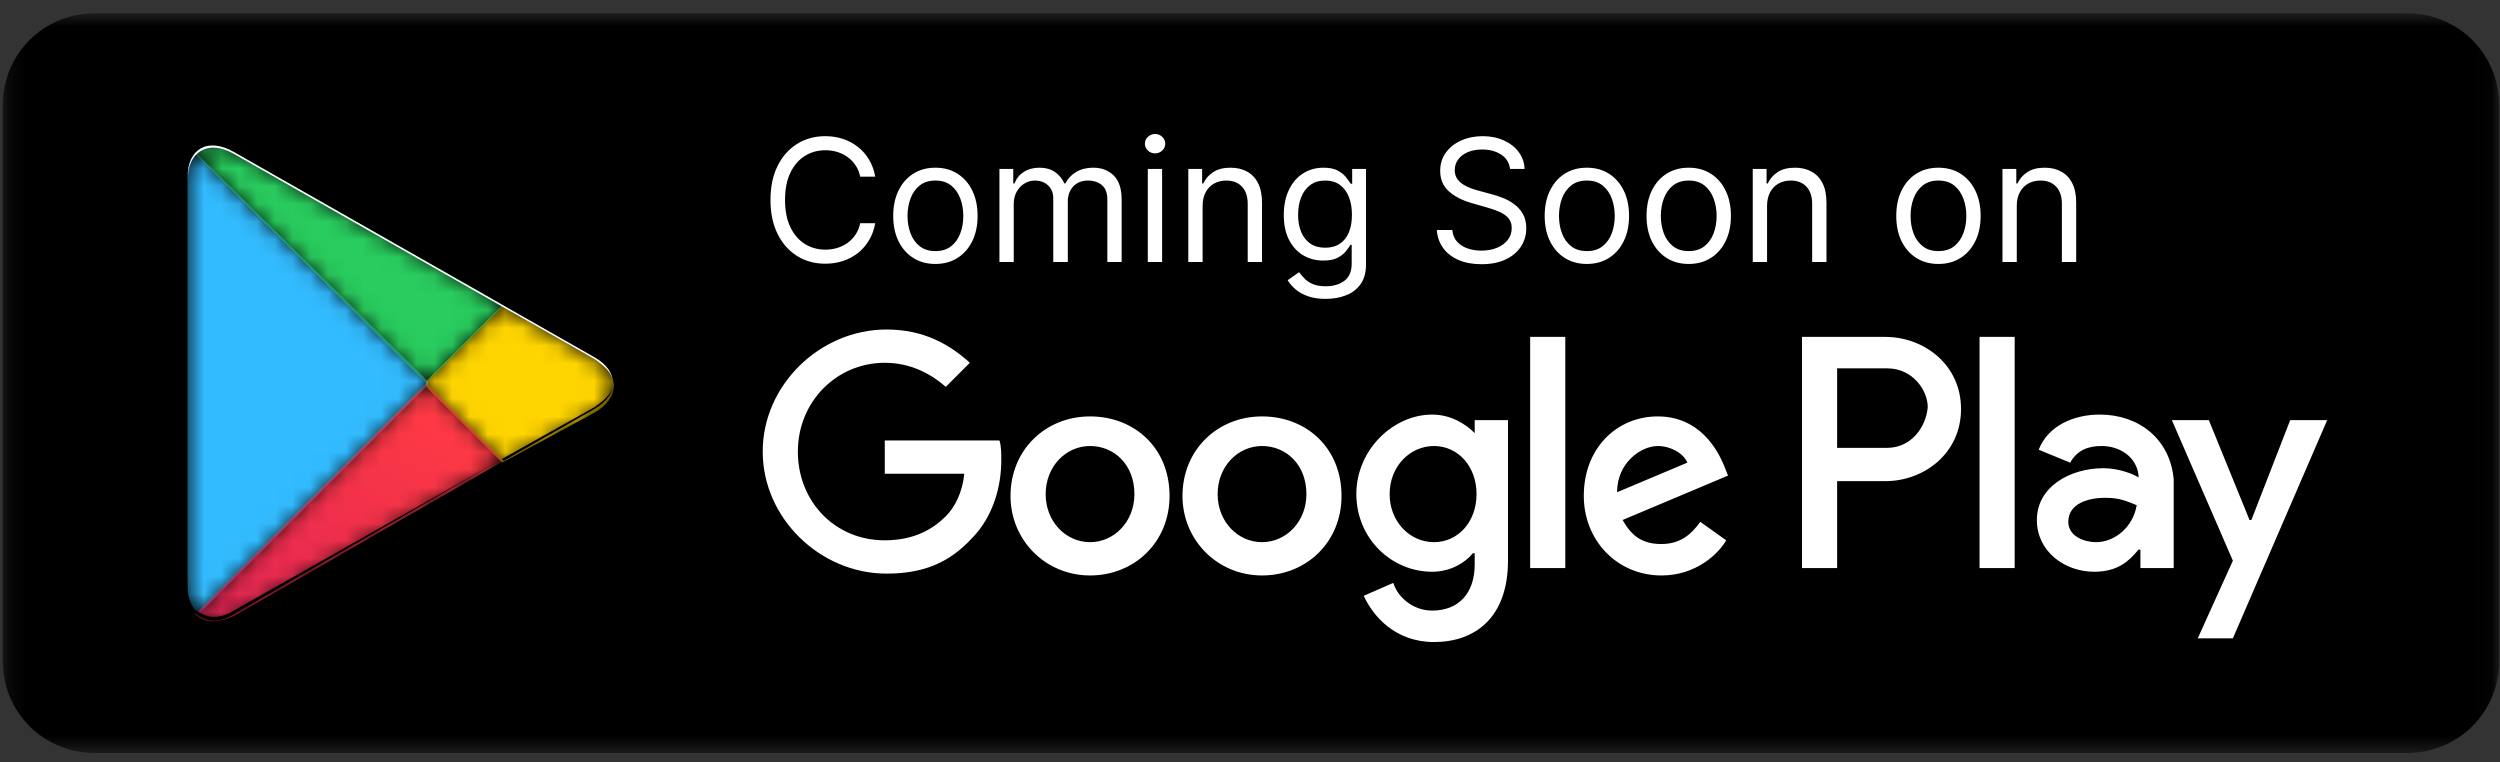 <svg width="141" height="43" viewBox="0 0 141 43" fill="none" xmlns="http://www.w3.org/2000/svg">
<rect x="0" y="0" width="141" height="43" fill="#333333" stroke="none"/>
<mask id="mask0_2234_52532" style="mask-type:luminance" maskUnits="userSpaceOnUse" x="0" y="0" width="141" height="43">
<path fill-rule="evenodd" clip-rule="evenodd" d="M0.151 0.749H140.954V42.469H0.151V0.749Z" fill="white"/>
</mask>
<g mask="url(#mask0_2234_52532)">
<path fill-rule="evenodd" clip-rule="evenodd" d="M135.739 42.469H5.366C2.445 42.469 0.151 40.174 0.151 37.254V5.964C0.151 3.044 2.445 0.749 5.366 0.749H135.739C138.66 0.749 140.954 3.044 140.954 5.964V37.254C140.954 40.174 138.66 42.469 135.739 42.469Z" fill="black"/>
</g>
<path fill-rule="evenodd" clip-rule="evenodd" d="M79.001 14.308V8.05H79.94L82.964 12.952V8.05H83.799V14.308H82.964L79.731 9.197V14.308H79.001ZM72.951 12.952C73.369 13.369 73.994 13.682 74.62 13.682C75.246 13.682 75.872 13.473 76.289 12.952C76.706 12.535 77.019 11.909 77.019 11.179C77.019 10.449 76.811 9.823 76.289 9.406C75.872 8.989 75.246 8.676 74.62 8.676C73.994 8.676 73.369 8.884 72.951 9.406C72.534 9.823 72.221 10.449 72.221 11.179C72.221 11.909 72.43 12.535 72.951 12.952ZM76.915 13.473C76.289 14.099 75.559 14.412 74.62 14.412C73.681 14.412 72.951 14.099 72.326 13.473C71.7 12.848 71.387 12.117 71.387 11.179C71.387 10.24 71.7 9.51 72.326 8.884C72.951 8.258 73.681 7.946 74.62 7.946C75.559 7.946 76.289 8.258 76.915 8.884C77.54 9.51 77.853 10.24 77.853 11.179C77.853 12.117 77.54 12.848 76.915 13.473ZM67.007 14.308H66.173V8.78H64.4V8.05H68.676V8.78H66.903V14.308H67.007ZM62.626 14.308H63.46V8.05H62.626V14.308ZM57.828 14.308H56.993V8.78H55.22V8.05H59.601V8.78H57.828V14.308ZM54.387 8.78H51.571V10.762H54.178V11.492H51.571V13.473H54.387V14.308H50.736V8.05H54.387V8.78ZM49.589 11.387C49.589 12.222 49.38 12.952 48.859 13.473C48.233 14.099 47.503 14.412 46.564 14.412C45.625 14.412 44.895 14.099 44.27 13.473C43.644 12.848 43.331 12.117 43.331 11.179C43.331 10.24 43.644 9.51 44.27 8.884C44.895 8.258 45.625 7.946 46.564 7.946C46.981 7.946 47.398 8.05 47.816 8.258C48.233 8.467 48.546 8.676 48.754 8.989L48.233 9.51C47.816 8.989 47.294 8.78 46.564 8.78C45.938 8.78 45.312 8.989 44.895 9.51C44.374 9.927 44.165 10.553 44.165 11.283C44.165 12.013 44.374 12.639 44.895 13.056C45.417 13.473 45.938 13.786 46.564 13.786C47.294 13.786 47.816 13.578 48.337 13.056C48.65 12.743 48.859 12.326 48.859 11.805H46.564V10.97H49.589V11.387Z" fill="white"/>
<mask id="mask1_2234_52532" style="mask-type:luminance" maskUnits="userSpaceOnUse" x="-1" y="0" width="143" height="43">
<path fill-rule="evenodd" clip-rule="evenodd" d="M0.151 42.468H140.954V0.749H0.151V42.468Z" fill="white" stroke="white"/>
</mask>
<g mask="url(#mask1_2234_52532)">
<path fill-rule="evenodd" clip-rule="evenodd" d="M111.646 32.039H113.628V19.001H111.646V32.039ZM129.168 23.695L126.977 29.327H126.873L124.579 23.695H122.493L125.934 31.622L123.953 36.002H125.934L131.254 23.695H129.168ZM118.216 30.578C117.59 30.578 116.652 30.266 116.652 29.431C116.652 28.388 117.799 28.075 118.738 28.075C119.572 28.075 119.989 28.284 120.511 28.493C120.302 29.744 119.259 30.578 118.216 30.578ZM118.425 23.382C116.965 23.382 115.504 24.008 114.983 25.364L116.756 26.094C117.173 25.364 117.799 25.155 118.529 25.155C119.572 25.155 120.511 25.781 120.615 26.824V26.928C120.302 26.72 119.468 26.407 118.633 26.407C116.756 26.407 114.879 27.45 114.879 29.327C114.879 31.1 116.443 32.247 118.112 32.247C119.468 32.247 120.093 31.622 120.615 30.996H120.719V32.039H122.597V27.032C122.388 24.738 120.615 23.382 118.425 23.382ZM106.43 25.259H103.614V20.774H106.43C107.891 20.774 108.725 22.026 108.725 22.965C108.621 24.112 107.786 25.259 106.43 25.259ZM106.326 19.001H101.633V32.039H103.614V27.137H106.326C108.517 27.137 110.602 25.572 110.602 23.069C110.602 20.566 108.517 19.001 106.326 19.001ZM80.878 30.578C79.522 30.578 78.375 29.431 78.375 27.867C78.375 26.302 79.522 25.155 80.878 25.155C82.234 25.155 83.277 26.302 83.277 27.867C83.277 29.431 82.234 30.578 80.878 30.578ZM83.173 24.425C82.651 23.903 81.817 23.382 80.774 23.382C78.584 23.382 76.498 25.363 76.498 27.867C76.498 30.37 78.479 32.247 80.774 32.247C81.817 32.247 82.651 31.726 83.068 31.204H83.173V31.83C83.173 33.499 82.234 34.437 80.774 34.437C79.626 34.437 78.792 33.603 78.584 32.873L76.915 33.603C77.436 34.75 78.688 36.211 80.878 36.211C83.173 36.211 85.05 34.855 85.05 31.621V23.695H83.173V24.425ZM86.301 32.039H88.282V19.001H86.301V32.039ZM91.203 27.762C91.203 26.093 92.559 25.155 93.498 25.155C94.228 25.155 94.958 25.572 95.166 26.093L91.203 27.762ZM97.252 26.302C96.835 25.259 95.792 23.486 93.498 23.486C91.203 23.486 89.326 25.259 89.326 27.971C89.326 30.474 91.203 32.456 93.706 32.456C95.688 32.456 96.94 31.204 97.357 30.474L95.897 29.431C95.375 30.161 94.749 30.683 93.706 30.683C92.663 30.683 92.038 30.266 91.516 29.327L97.461 26.824L97.252 26.302ZM49.901 24.842V26.719H54.386C54.282 27.762 53.864 28.597 53.343 29.118C52.717 29.744 51.674 30.474 49.901 30.474C47.085 30.474 44.999 28.284 44.999 25.468C44.999 22.652 47.189 20.461 49.901 20.461C51.361 20.461 52.508 21.087 53.343 21.817L54.699 20.461C53.551 19.418 52.091 18.584 50.005 18.584C46.251 18.584 43.017 21.713 43.017 25.468C43.017 29.223 46.251 32.352 50.005 32.352C52.091 32.352 53.551 31.726 54.803 30.37C56.055 29.118 56.472 27.345 56.472 25.989C56.472 25.572 56.472 25.155 56.368 24.842H49.901ZM61.478 30.578C60.122 30.578 58.975 29.431 58.975 27.867C58.975 26.302 60.122 25.155 61.478 25.155C62.834 25.155 63.981 26.198 63.981 27.867C63.981 29.431 62.834 30.578 61.478 30.578ZM61.478 23.486C58.975 23.486 56.993 25.364 56.993 27.971C56.993 30.474 58.975 32.456 61.478 32.456C63.981 32.456 65.963 30.579 65.963 27.971C65.963 25.259 63.981 23.486 61.478 23.486ZM71.177 30.578C69.822 30.578 68.674 29.431 68.674 27.867C68.674 26.302 69.822 25.155 71.177 25.155C72.533 25.155 73.681 26.198 73.681 27.867C73.681 29.431 72.533 30.578 71.177 30.578ZM71.177 23.486C68.674 23.486 66.692 25.363 66.692 27.971C66.692 30.474 68.674 32.456 71.177 32.456C73.68 32.456 75.662 30.578 75.662 27.971C75.662 25.259 73.68 23.486 71.177 23.486Z" fill="white"/>
</g>
<mask id="mask2_2234_52532" style="mask-type:luminance" maskUnits="userSpaceOnUse" x="10" y="8" width="15" height="27">
<path fill-rule="evenodd" clip-rule="evenodd" d="M10.58 10.032V33.082C10.58 33.708 10.789 34.229 11.102 34.542L11.206 34.646L24.139 21.713V21.505L10.997 8.572C10.684 8.884 10.58 9.406 10.58 10.032Z" fill="white"/>
</mask>
<g mask="url(#mask2_2234_52532)">
<path fill-rule="evenodd" clip-rule="evenodd" d="M10.58 10.032V33.082C10.58 33.708 10.789 34.229 11.102 34.542L11.206 34.646L24.139 21.713V21.505L10.997 8.572C10.684 8.884 10.58 9.406 10.58 10.032Z" fill="#32BBFF"/>
</g>
<mask id="mask3_2234_52532" style="mask-type:luminance" maskUnits="userSpaceOnUse" x="24" y="17" width="11" height="10">
<path fill-rule="evenodd" clip-rule="evenodd" d="M24.035 21.505V21.817L28.311 26.094L33.526 23.278C34.986 22.443 34.986 21.087 33.526 20.253L28.415 17.332L28.311 17.228L24.035 21.505Z" fill="white"/>
</mask>
<g mask="url(#mask3_2234_52532)">
<path fill-rule="evenodd" clip-rule="evenodd" d="M24.035 21.505V21.817L28.311 26.094L33.526 23.278C34.986 22.443 34.986 21.087 33.526 20.253L28.415 17.332L28.311 17.228L24.035 21.505Z" fill="#FFD500"/>
</g>
<mask id="mask4_2234_52532" style="mask-type:luminance" maskUnits="userSpaceOnUse" x="10" y="21" width="19" height="15">
<path fill-rule="evenodd" clip-rule="evenodd" d="M10.998 34.646C11.519 35.168 12.249 35.168 13.188 34.751L28.415 25.989L24.035 21.609L10.998 34.646Z" fill="white"/>
</mask>
<g mask="url(#mask4_2234_52532)">
<path fill-rule="evenodd" clip-rule="evenodd" d="M10.998 34.646C11.519 35.168 12.249 35.168 13.188 34.751L28.415 25.989L24.035 21.609L10.998 34.646Z" fill="url(#paint0_linear_2234_52532)"/>
</g>
<mask id="mask5_2234_52532" style="mask-type:luminance" maskUnits="userSpaceOnUse" x="10" y="8" width="19" height="14">
<path fill-rule="evenodd" clip-rule="evenodd" d="M10.998 8.676L24.035 21.609L28.415 17.228L13.188 8.572C12.765 8.337 12.384 8.229 12.046 8.229C11.634 8.229 11.284 8.389 10.998 8.676Z" fill="white"/>
</mask>
<g mask="url(#mask5_2234_52532)">
<path fill-rule="evenodd" clip-rule="evenodd" d="M10.998 8.676L24.035 21.609L28.415 17.228L13.188 8.572C12.765 8.337 12.384 8.229 12.046 8.229C11.634 8.229 11.284 8.389 10.998 8.676Z" fill="#29CC5E"/>
</g>
<path fill-rule="evenodd" clip-rule="evenodd" d="M28.311 25.885L13.188 34.437C12.353 34.959 11.623 34.855 11.102 34.437L10.998 34.542L11.102 34.646C11.623 35.063 12.353 35.167 13.188 34.646L28.311 25.885Z" fill="black"/>
<path fill-rule="evenodd" clip-rule="evenodd" d="M33.526 22.965L28.311 25.885L28.416 25.989L33.526 23.069C34.256 22.652 34.569 22.13 34.569 21.609C34.569 22.13 34.152 22.547 33.526 22.965ZM10.997 34.437C10.684 34.124 10.58 33.603 10.58 32.977V33.081C10.58 33.707 10.789 34.229 11.101 34.542V34.437H10.997Z" fill="black"/>
<path fill-rule="evenodd" clip-rule="evenodd" d="M13.187 8.676L33.526 20.253C34.151 20.67 34.569 21.087 34.569 21.609C34.569 21.087 34.256 20.566 33.526 20.148L13.187 8.571C11.727 7.737 10.58 8.363 10.58 10.031V10.136C10.58 8.571 11.727 7.841 13.187 8.676Z" fill="white"/>
<rect x="43.173" y="5.261" width="74.416" height="11.034" fill="black"/>
<rect x="43.173" y="5.261" width="74.416" height="11.034" stroke="black"/>
<path d="M49.363 9.964H48.515C48.465 9.72 48.377 9.506 48.252 9.321C48.129 9.137 47.978 8.982 47.8 8.856C47.625 8.729 47.43 8.633 47.216 8.569C47.002 8.505 46.778 8.473 46.546 8.473C46.122 8.473 45.738 8.58 45.394 8.795C45.052 9.009 44.779 9.325 44.576 9.742C44.376 10.159 44.276 10.671 44.276 11.277C44.276 11.883 44.376 12.395 44.576 12.812C44.779 13.229 45.052 13.545 45.394 13.759C45.738 13.973 46.122 14.08 46.546 14.08C46.778 14.08 47.002 14.048 47.216 13.985C47.43 13.921 47.625 13.826 47.8 13.701C47.978 13.573 48.129 13.417 48.252 13.232C48.377 13.046 48.465 12.831 48.515 12.59H49.363C49.299 12.947 49.183 13.268 49.014 13.55C48.845 13.833 48.636 14.073 48.385 14.272C48.134 14.468 47.853 14.617 47.541 14.72C47.231 14.822 46.899 14.873 46.546 14.873C45.949 14.873 45.417 14.728 44.953 14.436C44.487 14.144 44.122 13.729 43.855 13.191C43.588 12.653 43.455 12.015 43.455 11.277C43.455 10.538 43.588 9.9 43.855 9.362C44.122 8.824 44.487 8.41 44.953 8.118C45.417 7.826 45.949 7.68 46.546 7.68C46.899 7.68 47.231 7.731 47.541 7.834C47.853 7.937 48.134 8.087 48.385 8.285C48.636 8.481 48.845 8.721 49.014 9.003C49.183 9.284 49.299 9.604 49.363 9.964ZM52.757 14.887C52.283 14.887 51.867 14.774 51.509 14.549C51.154 14.323 50.875 14.007 50.675 13.602C50.477 13.196 50.377 12.722 50.377 12.179C50.377 11.632 50.477 11.155 50.675 10.747C50.875 10.339 51.154 10.022 51.509 9.796C51.867 9.571 52.283 9.458 52.757 9.458C53.231 9.458 53.646 9.571 54.001 9.796C54.359 10.022 54.637 10.339 54.836 10.747C55.036 11.155 55.136 11.632 55.136 12.179C55.136 12.722 55.036 13.196 54.836 13.602C54.637 14.007 54.359 14.323 54.001 14.549C53.646 14.774 53.231 14.887 52.757 14.887ZM52.757 14.162C53.117 14.162 53.413 14.07 53.646 13.885C53.878 13.701 54.05 13.458 54.162 13.157C54.274 12.856 54.33 12.53 54.33 12.179C54.33 11.828 54.274 11.501 54.162 11.198C54.05 10.895 53.878 10.65 53.646 10.463C53.413 10.276 53.117 10.183 52.757 10.183C52.397 10.183 52.1 10.276 51.868 10.463C51.636 10.65 51.463 10.895 51.352 11.198C51.24 11.501 51.184 11.828 51.184 12.179C51.184 12.53 51.24 12.856 51.352 13.157C51.463 13.458 51.636 13.701 51.868 13.885C52.1 14.07 52.397 14.162 52.757 14.162ZM56.368 14.778V9.526H57.148V10.347H57.216C57.325 10.067 57.502 9.849 57.746 9.694C57.99 9.537 58.283 9.458 58.625 9.458C58.971 9.458 59.259 9.537 59.489 9.694C59.722 9.849 59.903 10.067 60.033 10.347H60.088C60.222 10.076 60.424 9.86 60.693 9.701C60.962 9.539 61.285 9.458 61.66 9.458C62.13 9.458 62.514 9.605 62.813 9.899C63.111 10.191 63.261 10.646 63.261 11.263V14.778H62.454V11.263C62.454 10.876 62.348 10.599 62.136 10.432C61.924 10.266 61.674 10.183 61.387 10.183C61.018 10.183 60.732 10.294 60.529 10.518C60.326 10.739 60.225 11.019 60.225 11.359V14.778H59.404V11.181C59.404 10.883 59.307 10.642 59.114 10.46C58.92 10.275 58.67 10.183 58.365 10.183C58.155 10.183 57.959 10.239 57.777 10.35C57.597 10.462 57.451 10.617 57.339 10.815C57.23 11.011 57.175 11.238 57.175 11.496V14.778H56.368ZM64.736 14.778V9.526H65.543V14.778H64.736ZM65.146 8.651C64.989 8.651 64.853 8.598 64.739 8.49C64.627 8.383 64.572 8.255 64.572 8.104C64.572 7.954 64.627 7.825 64.739 7.718C64.853 7.611 64.989 7.557 65.146 7.557C65.303 7.557 65.438 7.611 65.549 7.718C65.663 7.825 65.72 7.954 65.72 8.104C65.72 8.255 65.663 8.383 65.549 8.49C65.438 8.598 65.303 8.651 65.146 8.651ZM67.827 11.619V14.778H67.02V9.526H67.8V10.347H67.868C67.991 10.08 68.178 9.866 68.429 9.704C68.68 9.54 69.003 9.458 69.4 9.458C69.756 9.458 70.067 9.531 70.333 9.677C70.6 9.82 70.808 10.039 70.956 10.333C71.104 10.625 71.178 10.994 71.178 11.441V14.778H70.371V11.496C70.371 11.083 70.264 10.762 70.05 10.531C69.835 10.299 69.541 10.183 69.168 10.183C68.91 10.183 68.68 10.239 68.477 10.35C68.276 10.462 68.118 10.625 68.002 10.839C67.885 11.053 67.827 11.313 67.827 11.619ZM74.772 16.857C74.382 16.857 74.047 16.806 73.767 16.706C73.486 16.608 73.253 16.478 73.066 16.316C72.881 16.157 72.734 15.986 72.625 15.803L73.268 15.352C73.341 15.448 73.433 15.557 73.545 15.68C73.656 15.806 73.809 15.914 74.003 16.005C74.199 16.099 74.455 16.145 74.772 16.145C75.196 16.145 75.546 16.043 75.822 15.838C76.097 15.633 76.235 15.311 76.235 14.873V13.807H76.167C76.108 13.902 76.023 14.021 75.914 14.162C75.807 14.301 75.652 14.426 75.449 14.535C75.248 14.642 74.977 14.696 74.635 14.696C74.211 14.696 73.831 14.595 73.493 14.395C73.158 14.194 72.893 13.902 72.697 13.52C72.503 13.137 72.406 12.672 72.406 12.125C72.406 11.587 72.501 11.118 72.69 10.72C72.879 10.318 73.142 10.008 73.48 9.79C73.817 9.569 74.207 9.458 74.649 9.458C74.991 9.458 75.262 9.515 75.463 9.629C75.665 9.741 75.82 9.868 75.927 10.012C76.037 10.153 76.121 10.269 76.18 10.361H76.263V9.526H77.042V14.928C77.042 15.38 76.939 15.746 76.734 16.029C76.531 16.314 76.258 16.523 75.914 16.655C75.572 16.789 75.191 16.857 74.772 16.857ZM74.745 13.971C75.068 13.971 75.342 13.897 75.565 13.749C75.788 13.601 75.958 13.387 76.075 13.109C76.191 12.831 76.249 12.498 76.249 12.111C76.249 11.733 76.192 11.399 76.078 11.109C75.964 10.82 75.795 10.593 75.572 10.429C75.349 10.265 75.073 10.183 74.745 10.183C74.403 10.183 74.118 10.269 73.89 10.443C73.664 10.616 73.494 10.848 73.38 11.14C73.269 11.432 73.213 11.755 73.213 12.111C73.213 12.476 73.27 12.798 73.384 13.079C73.5 13.357 73.671 13.575 73.897 13.735C74.125 13.892 74.407 13.971 74.745 13.971ZM85.165 9.526C85.124 9.18 84.958 8.911 84.666 8.72C84.374 8.528 84.017 8.432 83.593 8.432C83.283 8.432 83.011 8.482 82.779 8.583C82.549 8.683 82.369 8.821 82.239 8.996C82.111 9.172 82.047 9.371 82.047 9.595C82.047 9.782 82.092 9.942 82.181 10.077C82.272 10.209 82.388 10.32 82.529 10.408C82.671 10.495 82.819 10.567 82.974 10.624C83.129 10.678 83.271 10.723 83.401 10.757L84.112 10.949C84.295 10.996 84.498 11.063 84.721 11.147C84.947 11.231 85.162 11.346 85.367 11.492C85.575 11.636 85.745 11.82 85.88 12.046C86.014 12.272 86.082 12.549 86.082 12.877C86.082 13.255 85.982 13.597 85.784 13.902C85.588 14.208 85.301 14.451 84.923 14.631C84.546 14.811 84.09 14.901 83.552 14.901C83.05 14.901 82.616 14.82 82.249 14.658C81.884 14.496 81.597 14.271 81.388 13.981C81.18 13.692 81.063 13.355 81.035 12.973H81.911C81.933 13.237 82.022 13.456 82.177 13.629C82.335 13.8 82.533 13.928 82.772 14.012C83.014 14.094 83.274 14.135 83.552 14.135C83.875 14.135 84.166 14.083 84.423 13.978C84.681 13.871 84.885 13.723 85.035 13.533C85.186 13.342 85.261 13.118 85.261 12.863C85.261 12.631 85.196 12.441 85.066 12.296C84.936 12.15 84.765 12.031 84.553 11.94C84.341 11.849 84.112 11.769 83.866 11.701L83.005 11.455C82.458 11.297 82.025 11.073 81.705 10.781C81.386 10.489 81.227 10.108 81.227 9.636C81.227 9.244 81.333 8.902 81.545 8.61C81.759 8.316 82.046 8.088 82.406 7.926C82.769 7.762 83.173 7.68 83.62 7.68C84.071 7.68 84.472 7.761 84.823 7.923C85.174 8.082 85.453 8.301 85.658 8.579C85.865 8.857 85.975 9.173 85.986 9.526H85.165ZM89.5 14.887C89.025 14.887 88.61 14.774 88.252 14.549C87.896 14.323 87.618 14.007 87.418 13.602C87.219 13.196 87.12 12.722 87.12 12.179C87.12 11.632 87.219 11.155 87.418 10.747C87.618 10.339 87.896 10.022 88.252 9.796C88.61 9.571 89.025 9.458 89.5 9.458C89.974 9.458 90.388 9.571 90.744 9.796C91.102 10.022 91.38 10.339 91.578 10.747C91.779 11.155 91.879 11.632 91.879 12.179C91.879 12.722 91.779 13.196 91.578 13.602C91.38 14.007 91.102 14.323 90.744 14.549C90.388 14.774 89.974 14.887 89.5 14.887ZM89.5 14.162C89.86 14.162 90.156 14.07 90.388 13.885C90.621 13.701 90.793 13.458 90.905 13.157C91.016 12.856 91.072 12.53 91.072 12.179C91.072 11.828 91.016 11.501 90.905 11.198C90.793 10.895 90.621 10.65 90.388 10.463C90.156 10.276 89.86 10.183 89.5 10.183C89.139 10.183 88.843 10.276 88.611 10.463C88.378 10.65 88.206 10.895 88.094 11.198C87.983 11.501 87.927 11.828 87.927 12.179C87.927 12.53 87.983 12.856 88.094 13.157C88.206 13.458 88.378 13.701 88.611 13.885C88.843 14.07 89.139 14.162 89.5 14.162ZM95.244 14.887C94.77 14.887 94.354 14.774 93.996 14.549C93.641 14.323 93.363 14.007 93.162 13.602C92.964 13.196 92.865 12.722 92.865 12.179C92.865 11.632 92.964 11.155 93.162 10.747C93.363 10.339 93.641 10.022 93.996 9.796C94.354 9.571 94.77 9.458 95.244 9.458C95.718 9.458 96.133 9.571 96.489 9.796C96.847 10.022 97.125 10.339 97.323 10.747C97.523 11.155 97.624 11.632 97.624 12.179C97.624 12.722 97.523 13.196 97.323 13.602C97.125 14.007 96.847 14.323 96.489 14.549C96.133 14.774 95.718 14.887 95.244 14.887ZM95.244 14.162C95.604 14.162 95.901 14.07 96.133 13.885C96.366 13.701 96.538 13.458 96.649 13.157C96.761 12.856 96.817 12.53 96.817 12.179C96.817 11.828 96.761 11.501 96.649 11.198C96.538 10.895 96.366 10.65 96.133 10.463C95.901 10.276 95.604 10.183 95.244 10.183C94.884 10.183 94.588 10.276 94.355 10.463C94.123 10.65 93.951 10.895 93.839 11.198C93.727 11.501 93.671 11.828 93.671 12.179C93.671 12.53 93.727 12.856 93.839 13.157C93.951 13.458 94.123 13.701 94.355 13.885C94.588 14.07 94.884 14.162 95.244 14.162ZM99.662 11.619V14.778H98.855V9.526H99.635V10.347H99.703C99.826 10.08 100.013 9.866 100.264 9.704C100.515 9.54 100.838 9.458 101.235 9.458C101.59 9.458 101.902 9.531 102.168 9.677C102.435 9.82 102.642 10.039 102.791 10.333C102.939 10.625 103.013 10.994 103.013 11.441V14.778H102.206V11.496C102.206 11.083 102.099 10.762 101.885 10.531C101.67 10.299 101.376 10.183 101.002 10.183C100.745 10.183 100.515 10.239 100.312 10.35C100.111 10.462 99.953 10.625 99.837 10.839C99.72 11.053 99.662 11.313 99.662 11.619ZM109.328 14.887C108.854 14.887 108.438 14.774 108.08 14.549C107.725 14.323 107.447 14.007 107.246 13.602C107.048 13.196 106.949 12.722 106.949 12.179C106.949 11.632 107.048 11.155 107.246 10.747C107.447 10.339 107.725 10.022 108.08 9.796C108.438 9.571 108.854 9.458 109.328 9.458C109.802 9.458 110.217 9.571 110.573 9.796C110.931 10.022 111.209 10.339 111.407 10.747C111.608 11.155 111.708 11.632 111.708 12.179C111.708 12.722 111.608 13.196 111.407 13.602C111.209 14.007 110.931 14.323 110.573 14.549C110.217 14.774 109.802 14.887 109.328 14.887ZM109.328 14.162C109.688 14.162 109.985 14.07 110.217 13.885C110.45 13.701 110.622 13.458 110.733 13.157C110.845 12.856 110.901 12.53 110.901 12.179C110.901 11.828 110.845 11.501 110.733 11.198C110.622 10.895 110.45 10.65 110.217 10.463C109.985 10.276 109.688 10.183 109.328 10.183C108.968 10.183 108.672 10.276 108.439 10.463C108.207 10.65 108.035 10.895 107.923 11.198C107.811 11.501 107.756 11.828 107.756 12.179C107.756 12.53 107.811 12.856 107.923 13.157C108.035 13.458 108.207 13.701 108.439 13.885C108.672 14.07 108.968 14.162 109.328 14.162ZM113.746 11.619V14.778H112.939V9.526H113.719V10.347H113.787C113.91 10.08 114.097 9.866 114.348 9.704C114.599 9.54 114.922 9.458 115.319 9.458C115.675 9.458 115.986 9.531 116.252 9.677C116.519 9.82 116.726 10.039 116.875 10.333C117.023 10.625 117.097 10.994 117.097 11.441V14.778H116.29V11.496C116.29 11.083 116.183 10.762 115.969 10.531C115.754 10.299 115.46 10.183 115.087 10.183C114.829 10.183 114.599 10.239 114.396 10.35C114.195 10.462 114.037 10.625 113.921 10.839C113.804 11.053 113.746 11.313 113.746 11.619Z" fill="white"/>
<defs>
<linearGradient id="paint0_linear_2234_52532" x1="10.655" y1="14.832" x2="-5.997" y2="42.788" gradientUnits="userSpaceOnUse">
<stop stop-color="#FF3A44"/>
<stop offset="1" stop-color="#C31162"/>
</linearGradient>
</defs>
</svg>

